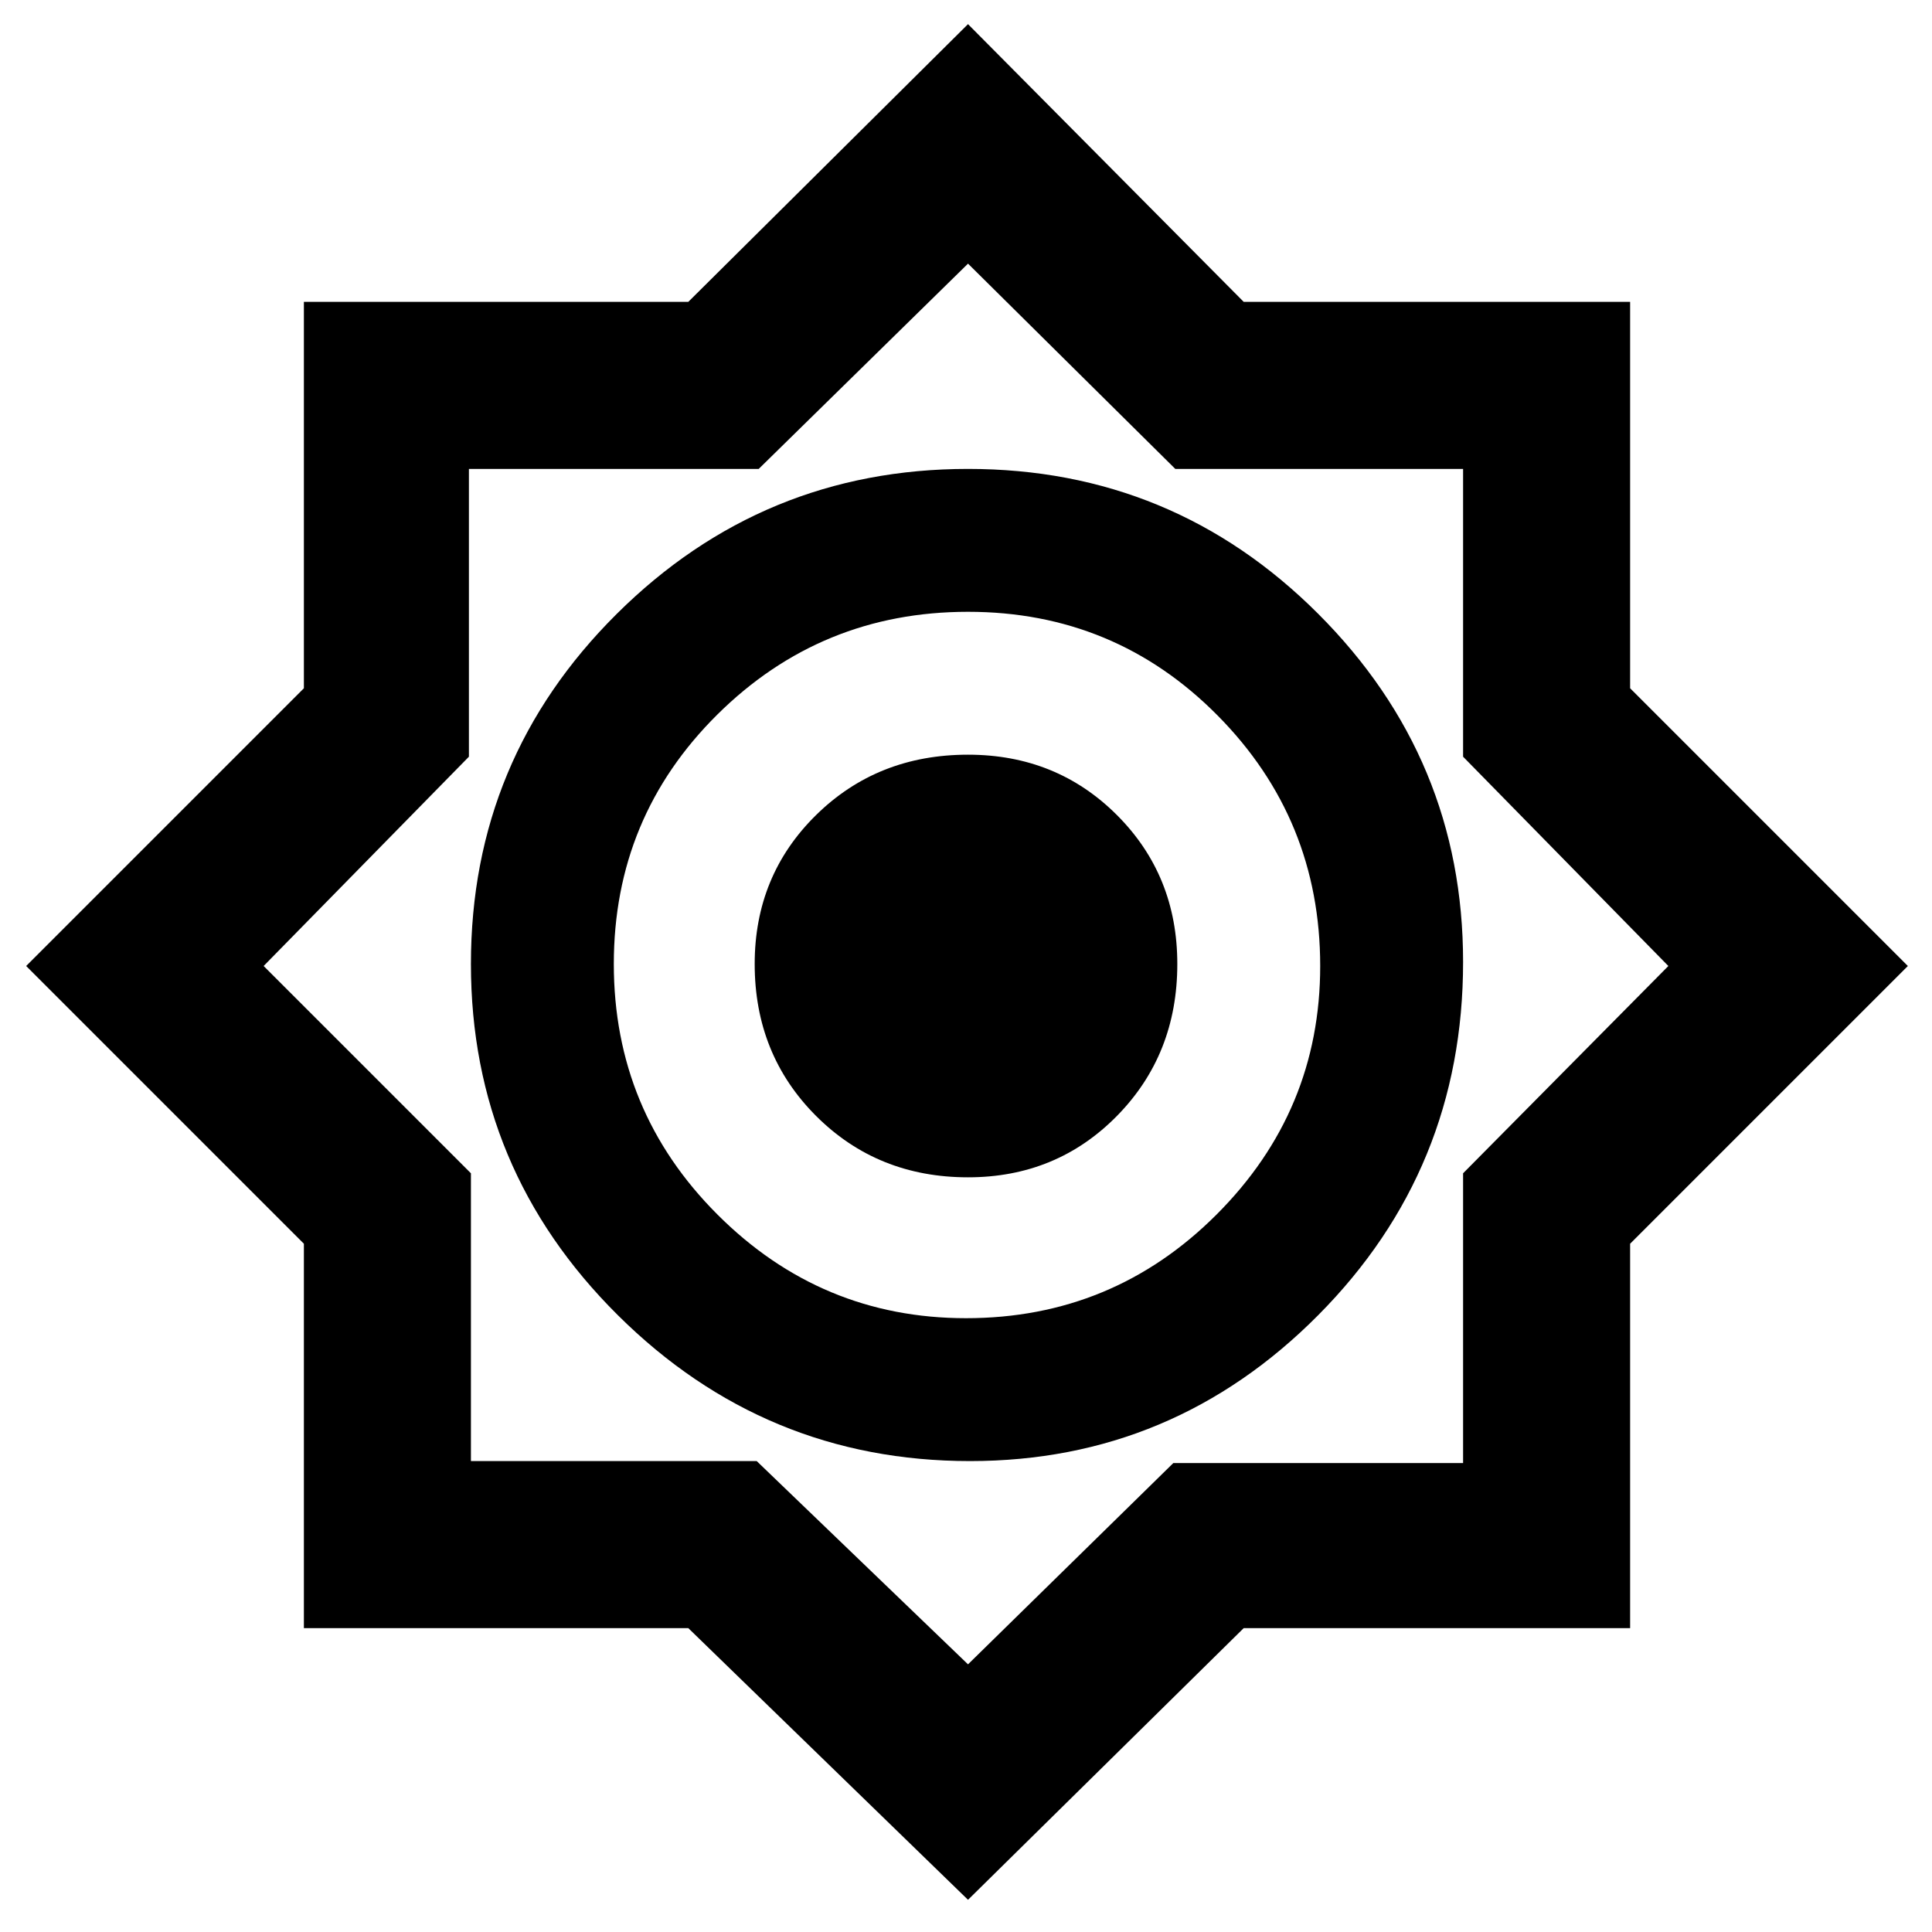<svg xmlns="http://www.w3.org/2000/svg" height="48" width="48"><path d="M24.05 47.2 17.1 40.45H7.55V30.9L0.65 24L7.55 17.1V7.5H17.1L24.05 0.6L30.9 7.5H40.5V17.1L47.4 24L40.5 30.9V40.45H30.9ZM24.1 36.3Q29.15 36.3 32.75 32.675Q36.35 29.05 36.35 23.9Q36.35 18.85 32.75 15.25Q29.15 11.65 24.05 11.65Q18.95 11.65 15.325 15.25Q11.7 18.85 11.7 23.95Q11.7 29.05 15.35 32.675Q19 36.3 24.1 36.3ZM24 32.75Q20.4 32.75 17.825 30.175Q15.25 27.6 15.25 23.95Q15.25 20.3 17.825 17.75Q20.4 15.2 24.05 15.2Q27.7 15.2 30.25 17.775Q32.8 20.35 32.8 24Q32.8 27.6 30.225 30.175Q27.65 32.75 24 32.75ZM24.05 41.35 29.15 36.35H36.35V29.15L41.45 24L36.35 18.8V11.65H29.2L24.05 6.55L18.85 11.65H11.65V18.8L6.55 24L11.7 29.15V36.3H18.8ZM24.05 23.9ZM24.05 29.25Q21.8 29.25 20.275 27.725Q18.75 26.2 18.75 23.95Q18.75 21.75 20.275 20.25Q21.8 18.75 24.05 18.75Q26.25 18.75 27.75 20.25Q29.25 21.75 29.25 23.95Q29.25 26.2 27.75 27.725Q26.25 29.25 24.05 29.25Z"/></svg>